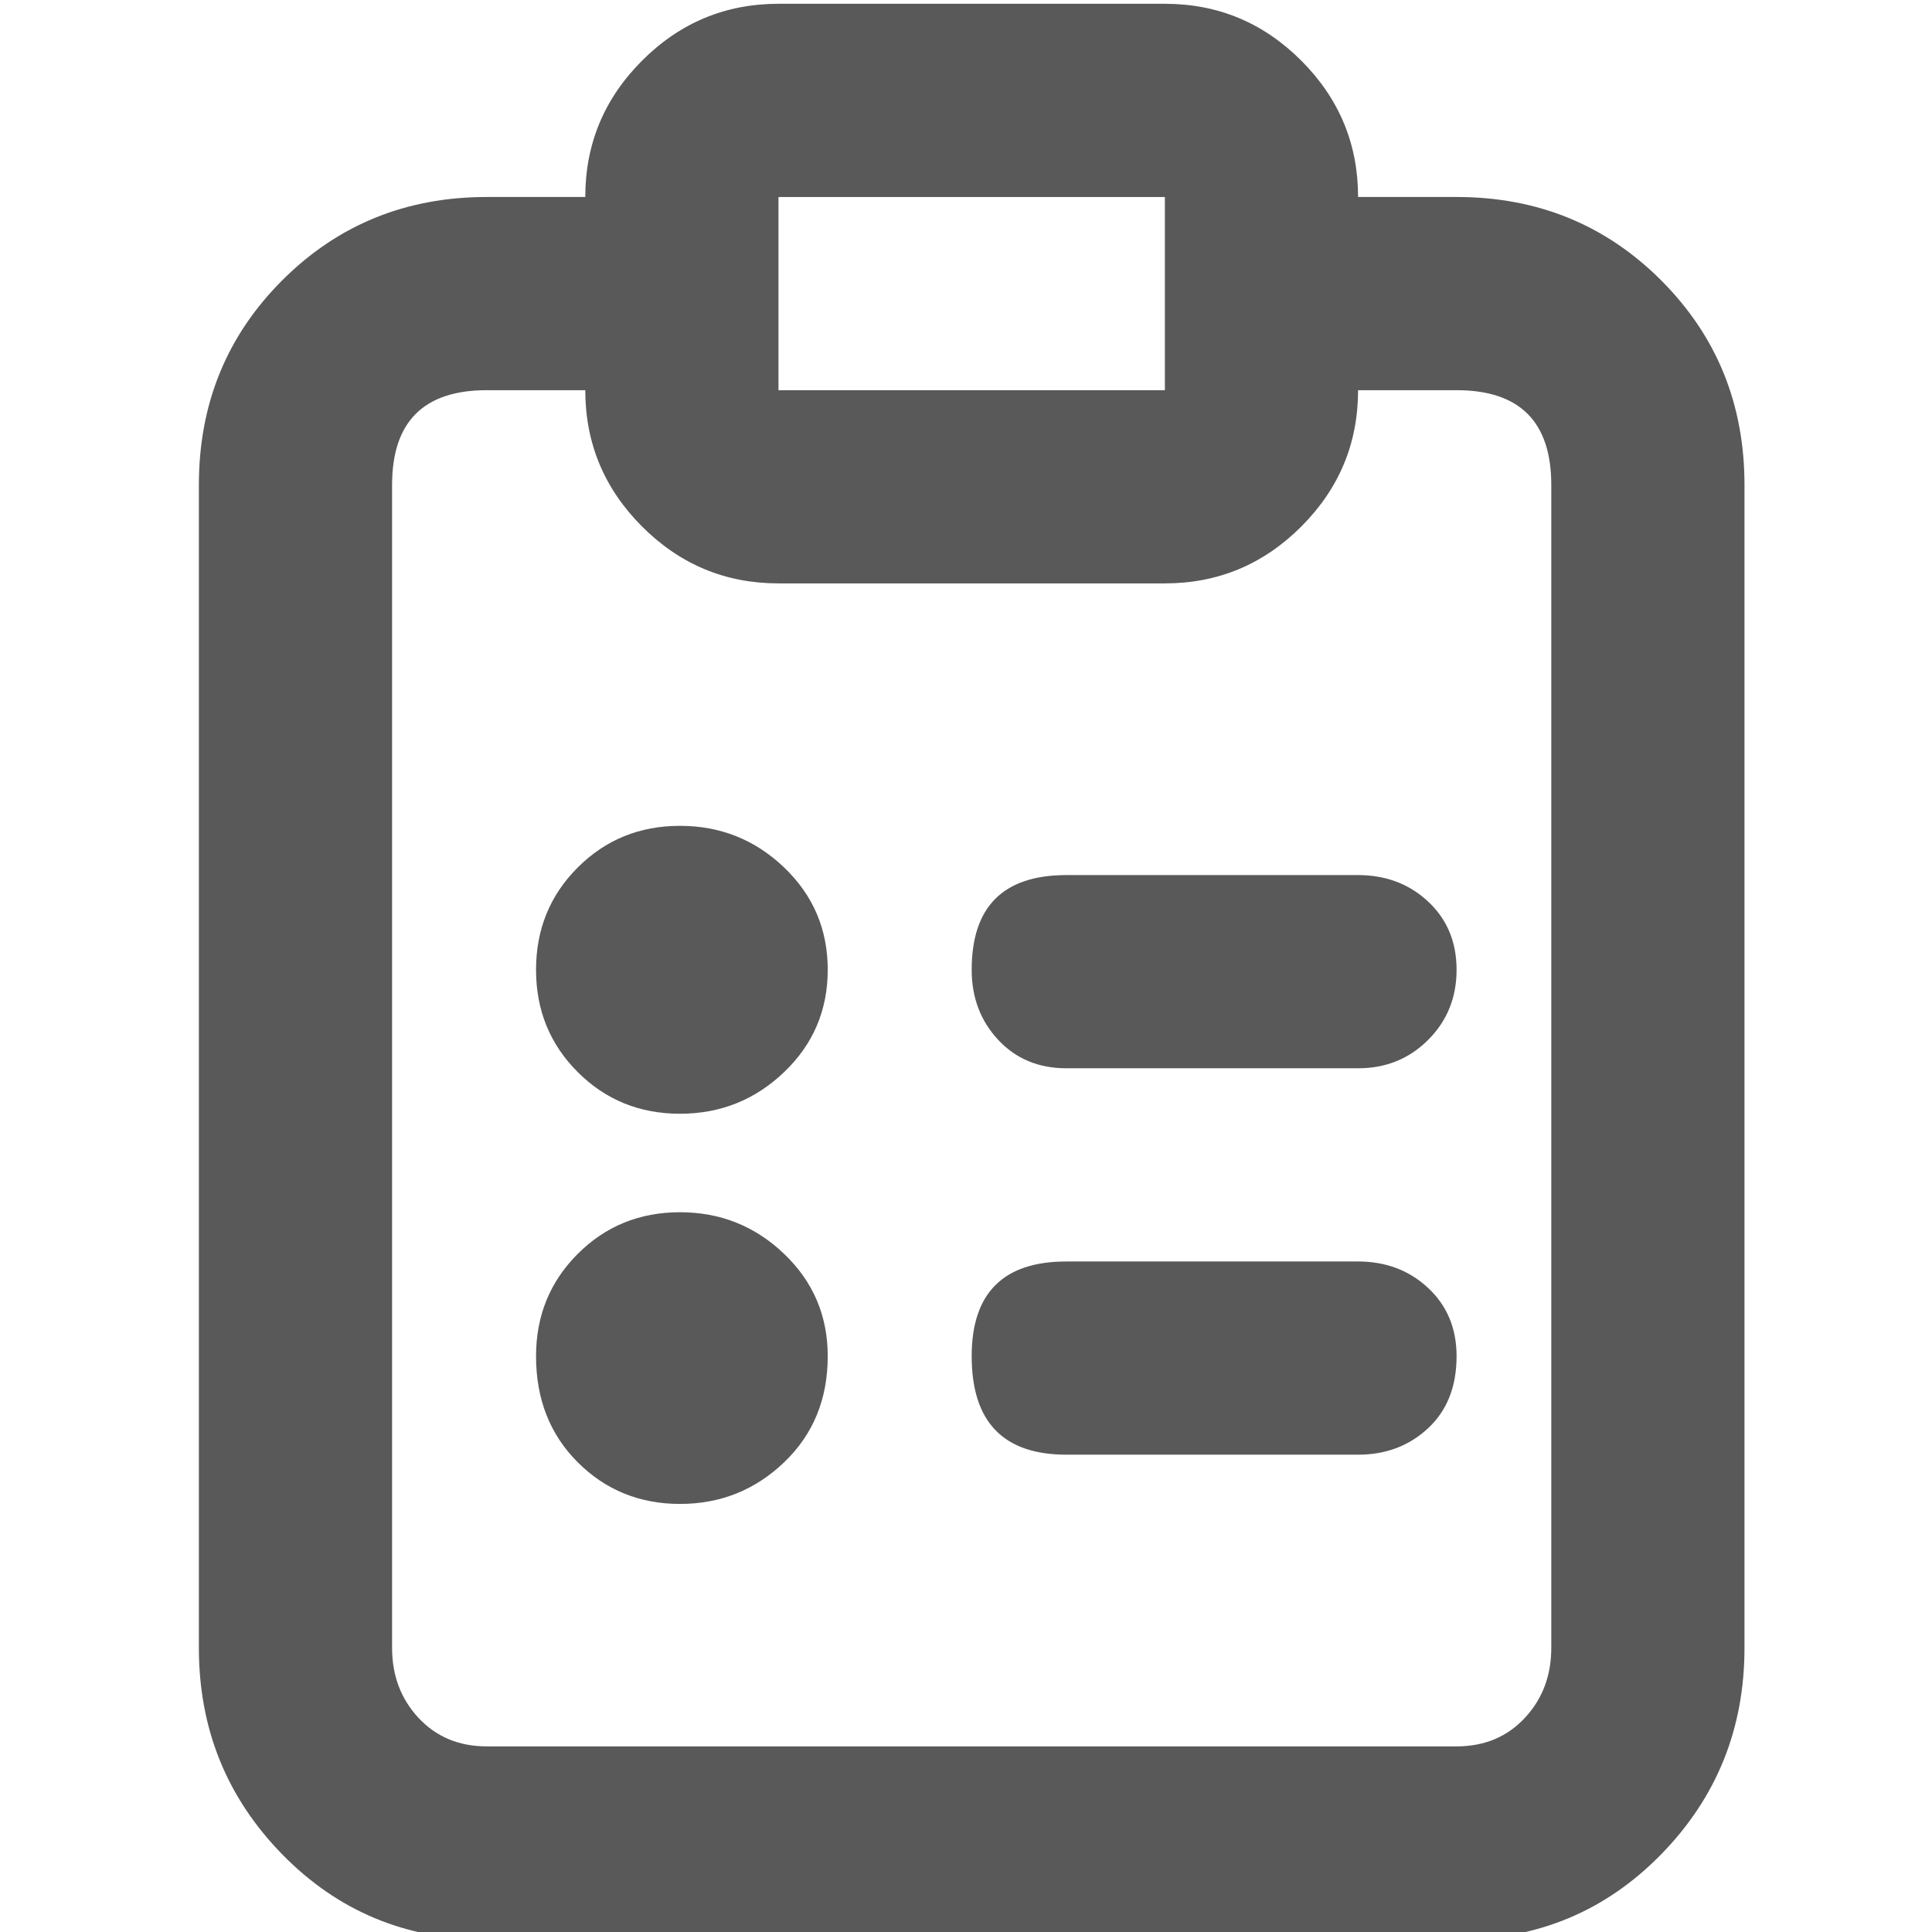 <svg xmlns="http://www.w3.org/2000/svg" version="1.1" xmlns:xlink="http://www.w3.org/1999/xlink" viewBox="0 0 510 510" preserveAspectRatio="xMidYMid">
                    <defs><style>.cls-1{fill:#595959;}</style></defs>
                    <title>clinical-tast-tracker</title>
                    <g id="Layer_2" data-name="Layer 2"><g id="clinical-tast-tracker">
                    <path class="cls-1" d="M384.5 52q32 0 54 22t22 54v307q0 32-22 54.5t-54 22.5h-256q-32 0-54-22.5t-22-54.5V128q0-32 22-54t54-22h26q0-21 15-36t36-15h102q21 0 36 15t15 36h26zm-179 51h102V52h-102v51zm204 25q0-25-25-25h-26q0 21-15 36t-36 15h-102q-21 0-36-15t-15-36h-26q-25 0-25 25v307q0 11 7 18.5t18 7.5h256q11 0 18-7.5t7-18.5V128zm-230 90q16 0 27.5 11t11.5 27-11.5 27-27.5 11-27-11-11-27 11-27 27-11zm0 102q16 0 27.5 11t11.5 27q0 17-11.5 28t-27.5 11-27-11-11-28q0-16 11-27t27-11zm179-89q11 0 18.5 7t7.5 18-7.5 18.5-18.5 7.5h-77q-11 0-18-7.5t-7-18.5q0-25 25-25h77zm0 102q11 0 18.5 7t7.5 18q0 12-7.5 19t-18.5 7h-77q-25 0-25-26 0-25 25-25h77z"></path>
                    </g></g>
                    </svg>